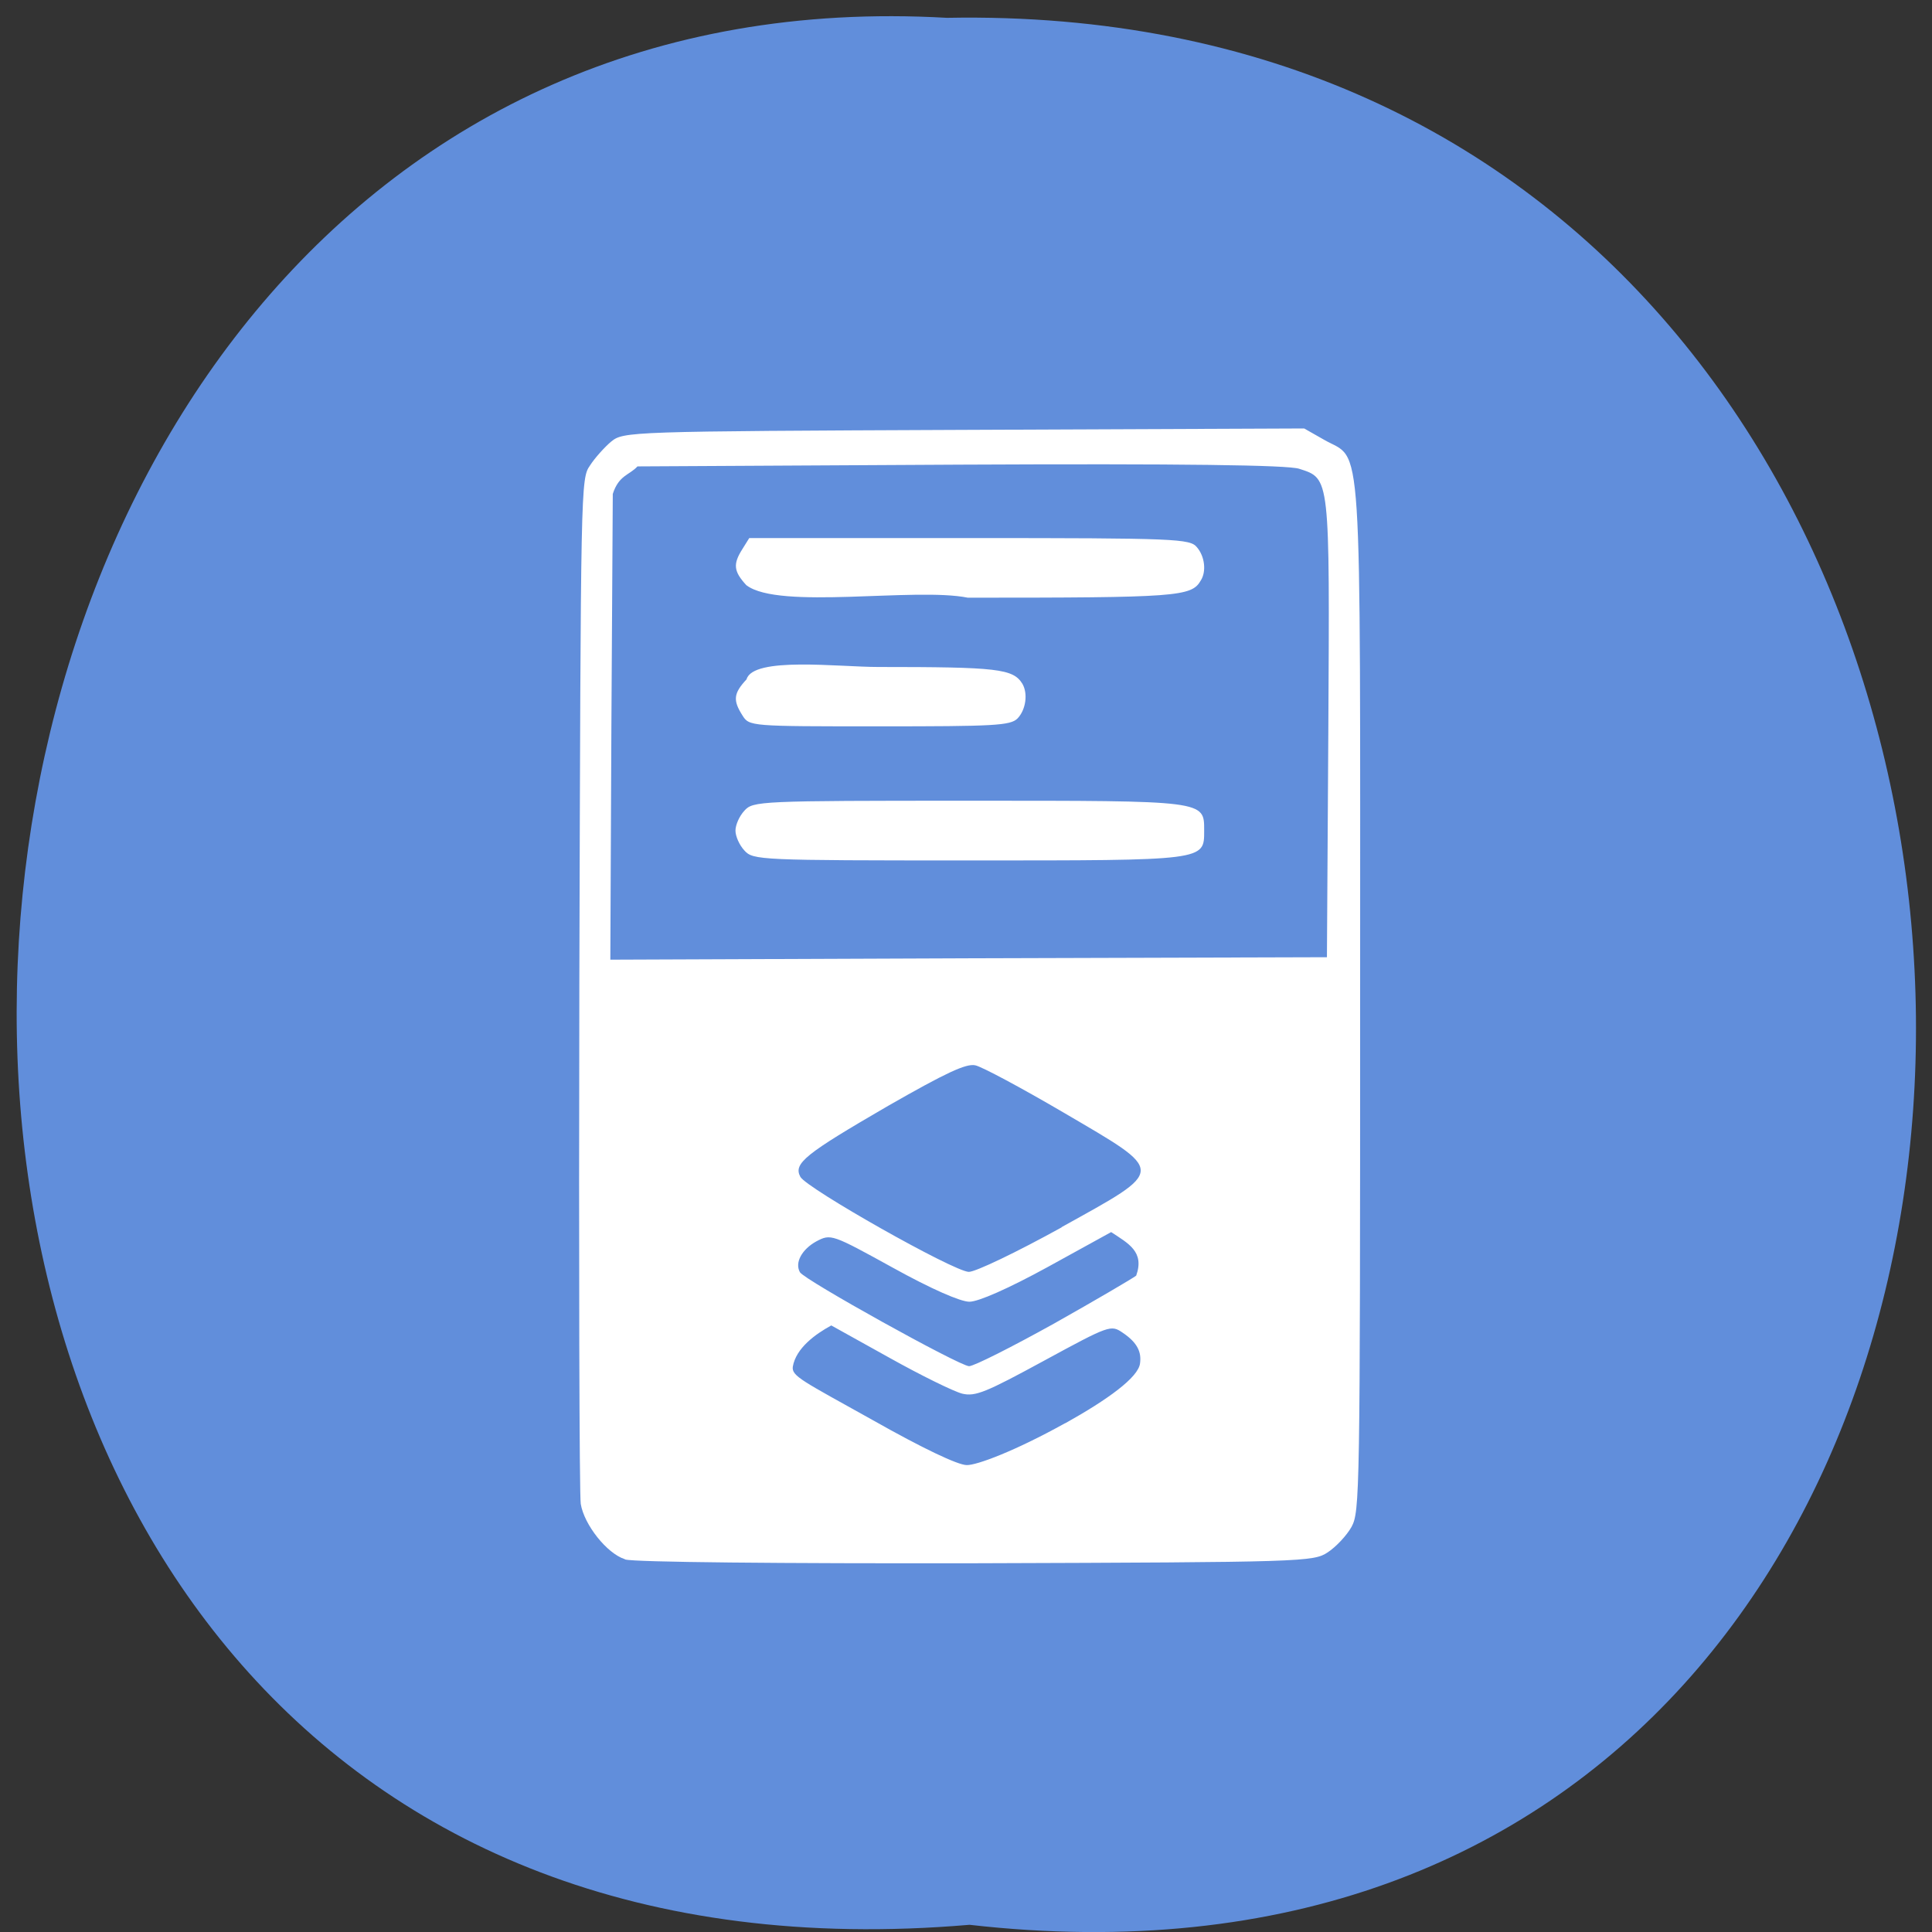 <svg xmlns="http://www.w3.org/2000/svg" viewBox="0 0 22 22"><rect x="0" y="0" width="22" height="22" fill="#333333" stroke="none"/><path d="m 11.04 21.918 c 14.512 1.652 14.313 -21.992 -0.258 -21.715 c -13.551 -0.777 -14.773 23 0.258 21.715" fill="#618edb"/><path d="m 7.113 17.754 c -0.203 -0.066 -0.461 -0.391 -0.5 -0.629 c -0.016 -0.102 -0.023 -2.77 -0.016 -5.926 c 0.016 -5.699 0.016 -5.746 0.121 -5.898 c 0.055 -0.086 0.168 -0.211 0.242 -0.273 c 0.141 -0.113 0.191 -0.117 4.02 -0.133 l 3.871 -0.016 l 0.227 0.129 c 0.441 0.254 0.41 -0.25 0.41 6.359 c 0 5.672 -0.004 5.844 -0.098 6.02 c -0.055 0.098 -0.176 0.227 -0.27 0.289 c -0.164 0.109 -0.266 0.113 -4 0.125 c -2.23 0.004 -3.906 -0.012 -4 -0.043 m 5.01 -1.551 c 0.477 -0.266 0.836 -0.523 0.852 -0.684 c 0.016 -0.121 -0.023 -0.23 -0.199 -0.348 c -0.133 -0.09 -0.148 -0.086 -0.895 0.32 c -0.66 0.359 -0.781 0.41 -0.93 0.375 c -0.094 -0.023 -0.469 -0.207 -0.832 -0.41 l -0.66 -0.367 c -0.18 0.098 -0.402 0.258 -0.438 0.469 c -0.016 0.109 0.113 0.164 0.91 0.609 c 0.566 0.32 0.969 0.512 1.07 0.512 c 0.109 0.004 0.543 -0.156 1.121 -0.477 m -0.129 -1.133 c 0.48 -0.27 0.898 -0.516 0.938 -0.547 c 0.098 -0.273 -0.09 -0.367 -0.285 -0.496 l -0.723 0.398 c -0.449 0.246 -0.789 0.395 -0.891 0.395 c -0.102 0 -0.434 -0.145 -0.871 -0.387 c -0.695 -0.383 -0.707 -0.387 -0.871 -0.301 c -0.164 0.09 -0.25 0.242 -0.188 0.352 c 0.047 0.086 1.813 1.066 1.926 1.07 c 0.055 0 0.488 -0.219 0.965 -0.484 m 0.086 -1.098 c 1.203 -0.668 1.199 -0.617 0.02 -1.309 c -0.473 -0.277 -0.926 -0.52 -1 -0.535 c -0.105 -0.023 -0.336 0.086 -0.992 0.461 c -0.949 0.551 -1.082 0.656 -1 0.809 c 0.074 0.133 1.746 1.078 1.918 1.082 c 0.078 0 0.543 -0.223 1.059 -0.508 m 3.035 -5.66 c 0.016 -2.906 0.02 -2.863 -0.332 -2.977 c -0.133 -0.043 -1.324 -0.059 -3.863 -0.047 l -3.672 0.02 c -0.094 0.102 -0.211 0.098 -0.281 0.313 l -0.016 2.652 l -0.012 2.652 l 4.078 -0.016 l 4.082 -0.012 m -6.633 -1.215 c -0.059 -0.063 -0.102 -0.164 -0.102 -0.227 c 0 -0.063 0.043 -0.164 0.102 -0.227 c 0.098 -0.109 0.168 -0.113 2.555 -0.113 c 2.707 0 2.68 -0.004 2.68 0.34 c 0 0.344 0.027 0.34 -2.68 0.34 c -2.387 0 -2.457 -0.004 -2.555 -0.113 m -0.023 -1.539 c -0.109 -0.172 -0.102 -0.25 0.047 -0.41 c 0.074 -0.262 1.047 -0.141 1.5 -0.141 c 1.359 0 1.535 0.02 1.641 0.191 c 0.066 0.113 0.039 0.297 -0.055 0.395 c -0.082 0.082 -0.266 0.09 -1.574 0.09 c -1.473 0 -1.48 0 -1.559 -0.125 m 0.047 -1.48 c -0.148 -0.16 -0.156 -0.242 -0.047 -0.414 l 0.078 -0.125 h 2.508 c 2.363 0 2.512 0.008 2.59 0.105 c 0.09 0.105 0.109 0.277 0.043 0.379 c -0.105 0.184 -0.266 0.195 -2.652 0.195 c -0.602 -0.121 -2.148 0.141 -2.52 -0.141" fill="#fff"/></svg>